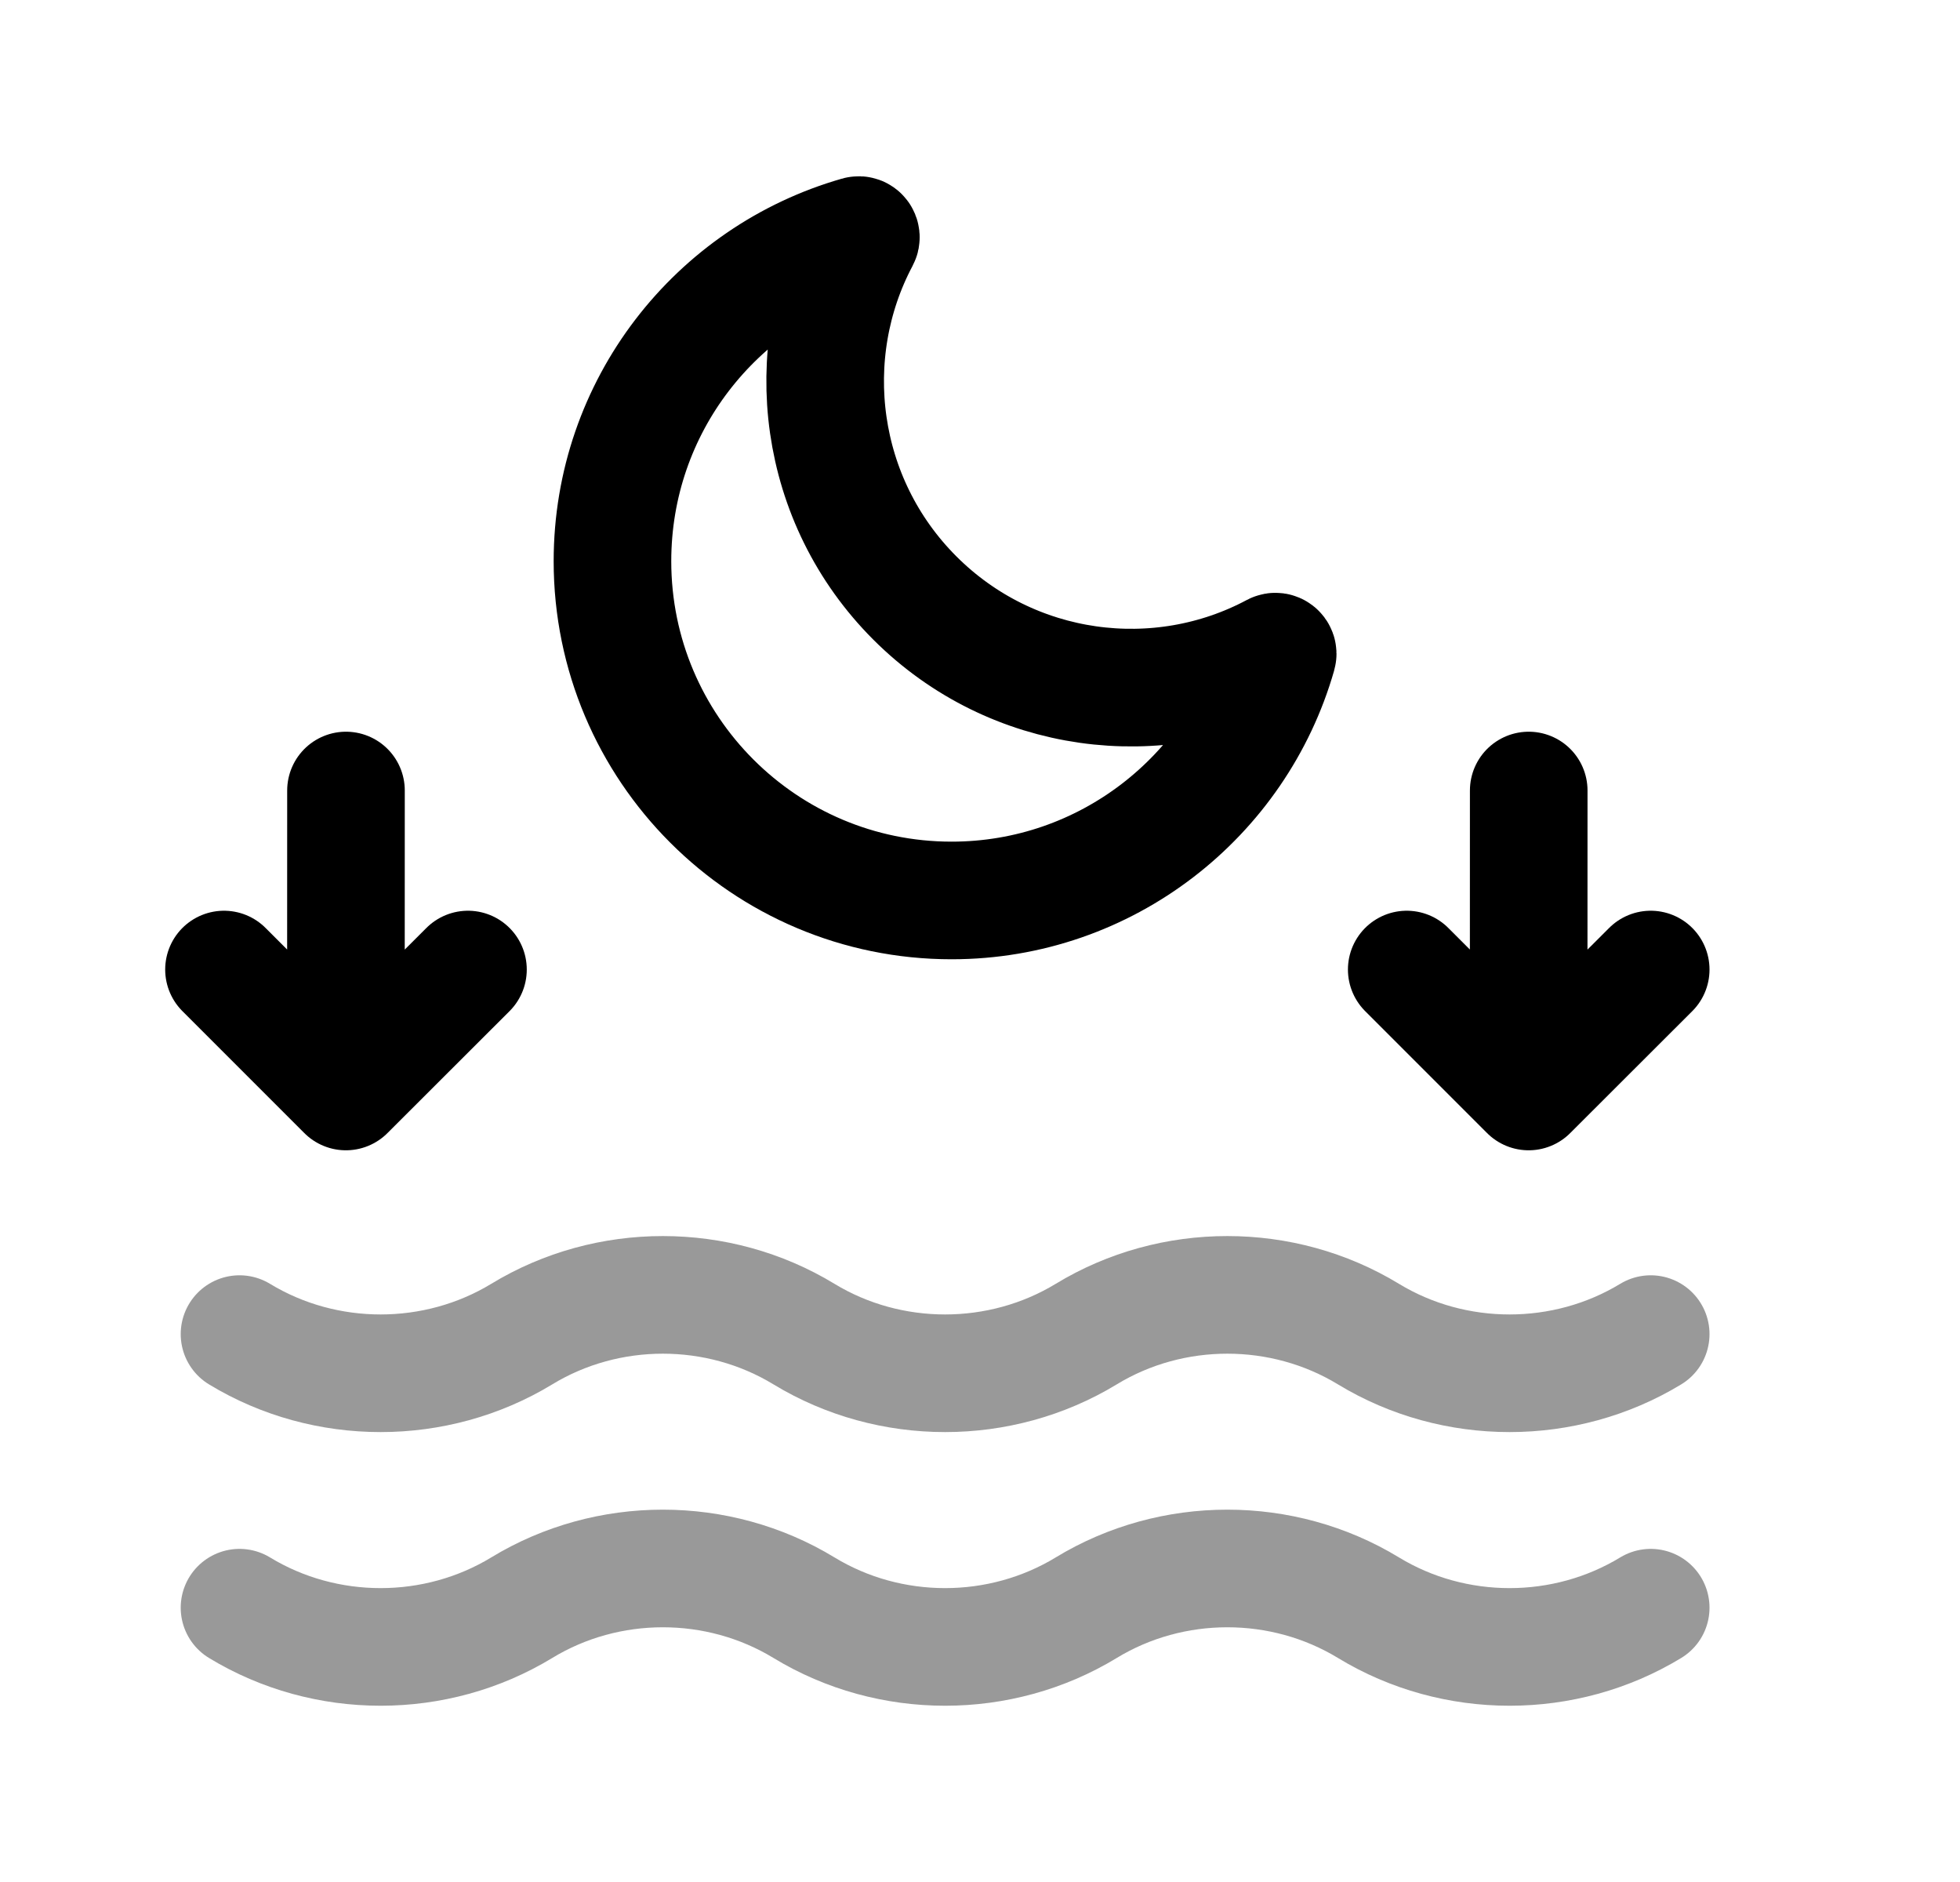<svg width="25" height="24" viewBox="0 0 25 24" fill="none" xmlns="http://www.w3.org/2000/svg">
<path opacity="0.4" d="M3.055 17.013C4.151 17.679 5.558 17.679 6.655 17.013C7.751 16.346 9.158 16.346 10.255 17.013C11.351 17.679 12.758 17.679 13.855 17.013C14.951 16.346 16.358 16.346 17.455 17.013C18.551 17.679 19.958 17.679 21.055 17.013" stroke="black" stroke-width="1.5" stroke-linecap="round" stroke-linejoin="round"/>
<path opacity="0.4" d="M3.055 20.502C4.151 21.169 5.558 21.169 6.655 20.502C7.751 19.835 9.158 19.835 10.255 20.502C11.351 21.169 12.758 21.169 13.855 20.502C14.951 19.835 16.358 19.835 17.455 20.502C18.551 21.169 19.958 21.169 21.055 20.502" stroke="black" stroke-width="1.5" stroke-linecap="round" stroke-linejoin="round"/>
<path fill-rule="evenodd" clip-rule="evenodd" d="M16.256 8.313C16.277 8.302 16.303 8.322 16.296 8.345C15.778 10.157 14.109 11.483 12.138 11.483C9.747 11.483 7.812 9.543 7.812 7.157C7.812 5.181 9.134 3.517 10.946 2.999C10.969 2.992 10.989 3.018 10.977 3.04C10.195 4.511 10.429 6.386 11.669 7.626C12.909 8.866 14.784 9.1 16.256 8.313Z" stroke="black" stroke-width="1.5" stroke-linecap="round" stroke-linejoin="round"/>
<path d="M2.857 12.364L4.412 13.919M4.412 13.919L5.969 12.364M4.412 13.919L4.413 10.081" stroke="black" stroke-width="1.5" stroke-linecap="round" stroke-linejoin="round"/>
<path d="M17.943 12.364L19.498 13.919M19.498 13.919L21.055 12.364M19.498 13.919L19.499 10.081" stroke="black" stroke-width="1.5" stroke-linecap="round" stroke-linejoin="round"/>
</svg>